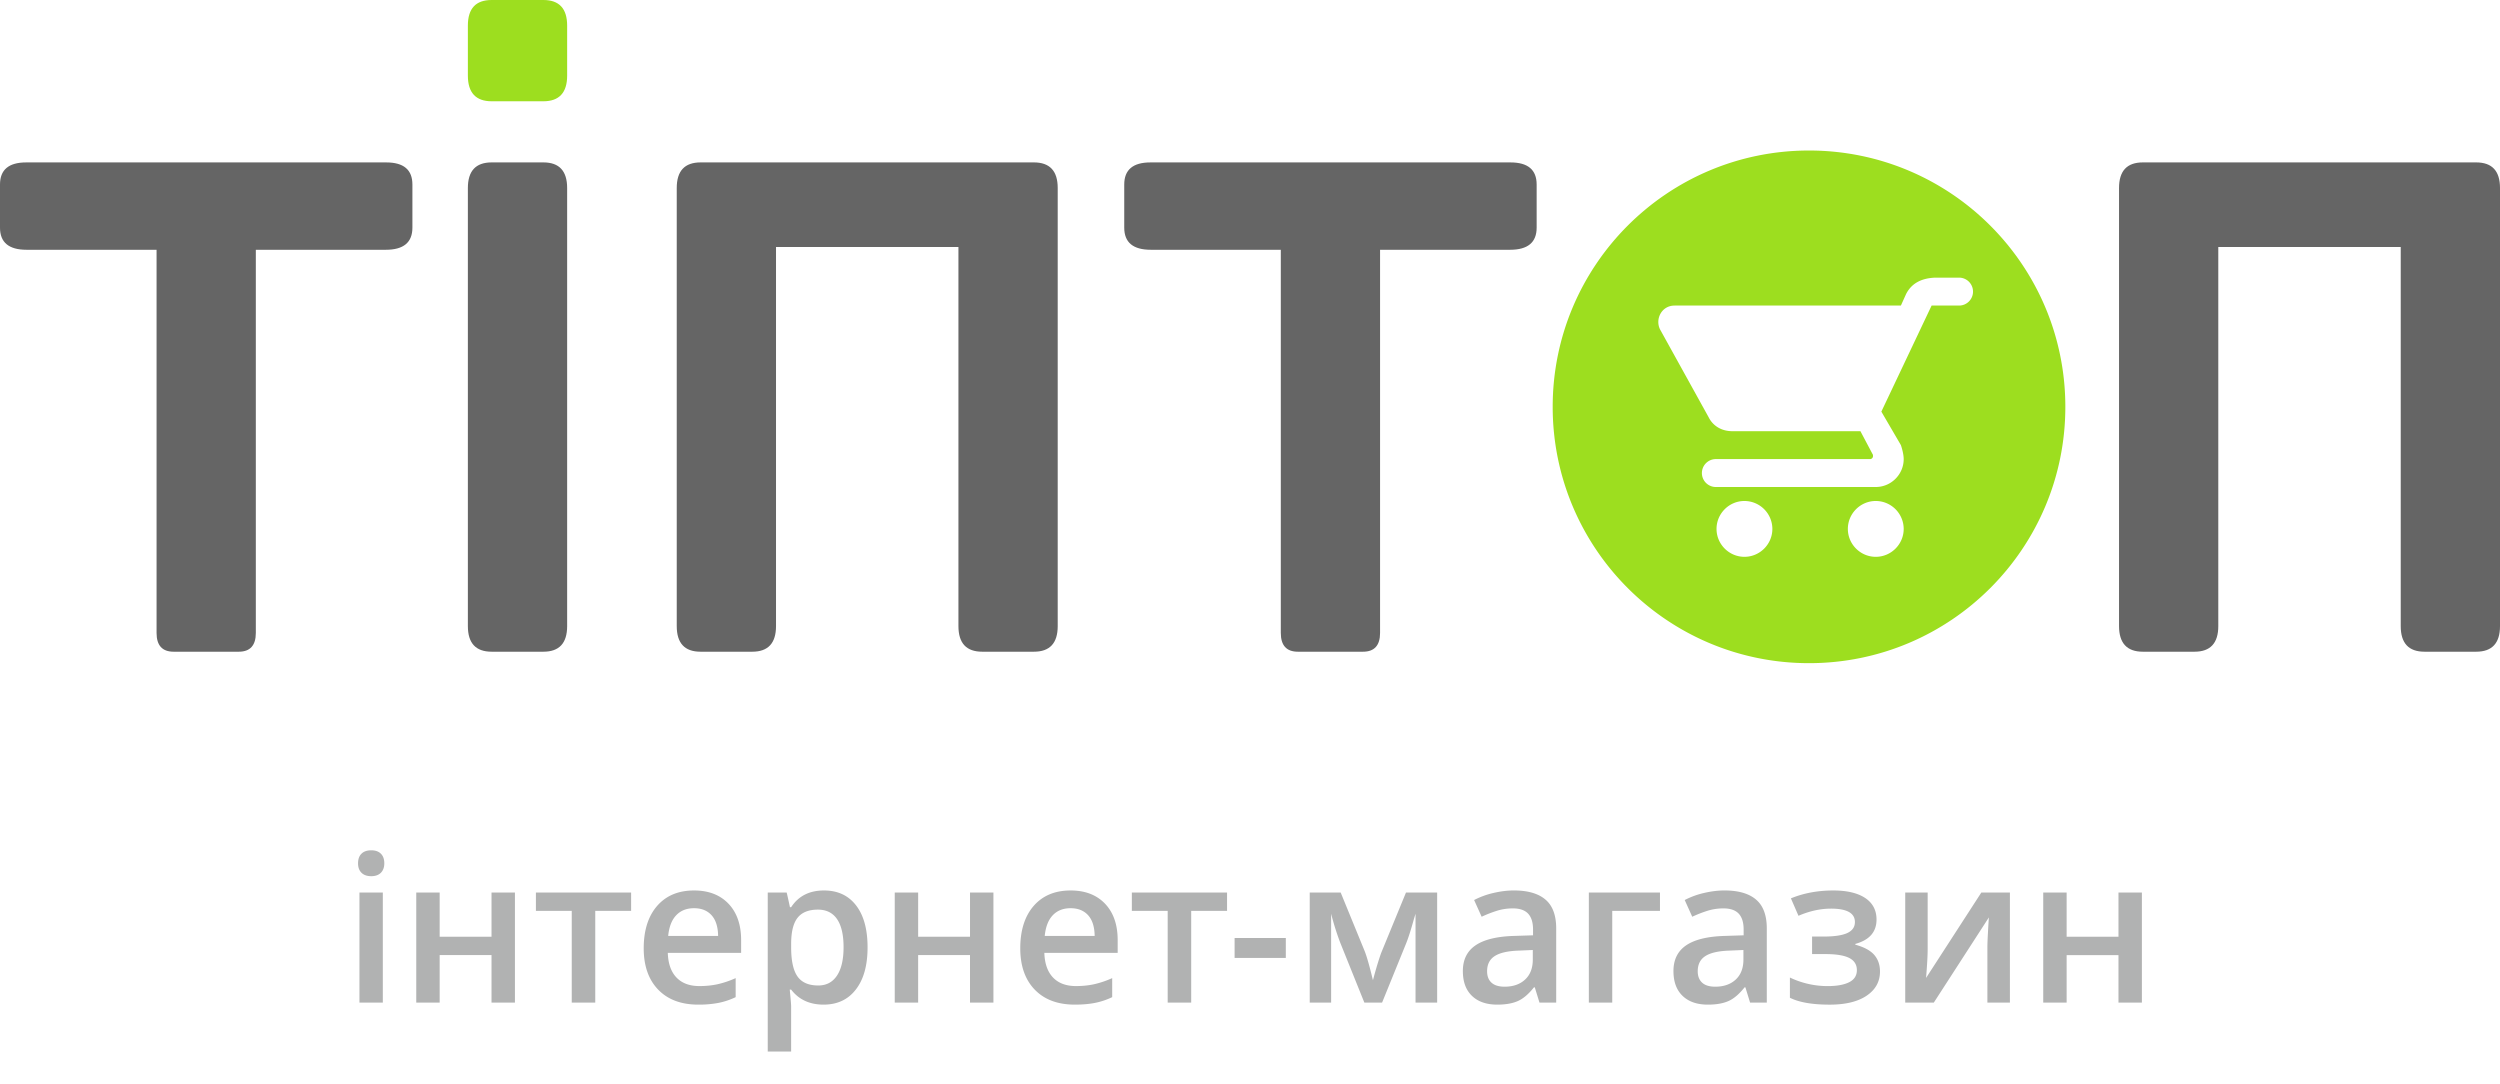 <svg xmlns="http://www.w3.org/2000/svg" width="155" height="67.194" viewBox="0 0 155 67.194"><path fill-rule="evenodd" clip-rule="evenodd" fill="#9DDE1F" d="M112.159 9.332c8.777 0 15.892 7.115 15.892 15.892s-7.115 15.892-15.892 15.892-15.892-7.115-15.892-15.892 7.115-15.892 15.892-15.892zm4.139 21.729c-.952 0-1.731.779-1.731 1.731 0 .952.779 1.731 1.731 1.731.952 0 1.731-.779 1.731-1.731a1.737 1.737 0 0 0-1.731-1.731zm5.192-13.847h-1.516c-.823.034-1.452.334-1.799 1.021l-.32.71h-14.03c-.816 0-1.223.857-.896 1.489l3.006 5.434c.259.52.778.866 1.471.866h7.94l.779 1.471v.086c0 .086-.086.173-.173.173h-9.527a.866.866 0 1 0 0 1.73h9.873c.952 0 1.731-.779 1.731-1.731 0-.26-.086-.606-.173-.865l-1.212-2.077 3.116-6.577H121.491v.001a.866.866 0 0 0-.001-1.731zm-13.334 13.847c-.952 0-1.731.779-1.731 1.731 0 .952.779 1.731 1.731 1.731.951 0 1.731-.779 1.731-1.731a1.737 1.737 0 0 0-1.731-1.731z"/><path fill-rule="evenodd" clip-rule="evenodd" fill="#656565" d="M1.647 15.486C.549 15.486 0 15.031 0 14.114v-2.672c0-.917.542-1.372 1.625-1.372h22.319c1.084 0 1.625.455 1.625 1.372v2.672c0 .917-.549 1.372-1.647 1.372h-8.061v23.757c0 .773-.354 1.163-1.054 1.163h-4.045c-.701 0-1.055-.39-1.055-1.163V15.486h-8.06zm28.835 24.92c-.982 0-1.474-.527-1.474-1.589V11.658c0-1.062.492-1.589 1.474-1.589h3.207c.982 0 1.474.527 1.474 1.589v27.159c0 1.062-.491 1.589-1.474 1.589h-3.207zm12.95 0c-.982 0-1.474-.527-1.474-1.589V11.658c0-1.062.491-1.589 1.481-1.589h20.658c.989 0 1.481.527 1.481 1.589v27.159c0 1.062-.492 1.589-1.474 1.589h-3.207c-.983 0-1.474-.527-1.474-1.589V15.313h-11.31v23.504c0 1.062-.491 1.589-1.474 1.589h-3.207zm27.918-24.92c-1.098 0-1.647-.455-1.647-1.372v-2.672c0-.917.542-1.372 1.625-1.372h22.319c1.084 0 1.625.455 1.625 1.372v2.672c0 .917-.549 1.372-1.647 1.372h-8.061v23.757c0 .773-.354 1.163-1.054 1.163h-4.045c-.701 0-1.055-.39-1.055-1.163V15.486h-8.06zm61.504 24.92c-.978 0-1.474-.527-1.474-1.589V11.658c0-1.062.491-1.589 1.481-1.589h20.658c.99 0 1.481.529 1.481 1.589v27.159c0 1.06-.494 1.589-1.474 1.589h-3.207c-.981 0-1.474-.527-1.474-1.589V15.313h-11.311v23.504c0 1.06-.493 1.589-1.474 1.589h-3.206z"/><path fill-rule="evenodd" clip-rule="evenodd" fill="#9DDE1F" d="M30.482 6.279c-.975 0-1.474-.527-1.474-1.589V1.589C29.008.527 29.499 0 30.482 0h3.207c.982 0 1.474.531 1.474 1.589V4.69c0 1.058-.495 1.589-1.474 1.589h-3.207z"/><path fill-rule="evenodd" clip-rule="evenodd" fill="#B1B2B2" d="M23.735 62.161h-1.449v-6.825h1.449v6.825zm-1.536-8.633c0-.259.07-.459.213-.598.141-.141.343-.211.607-.211.255 0 .455.07.596.211.141.139.212.339.212.598 0 .247-.072.44-.212.583-.141.141-.341.213-.596.213-.263 0-.465-.072-.607-.213-.143-.142-.213-.336-.213-.583zm5.06 1.808v2.743h3.215v-2.743h1.452v6.825h-1.452v-2.945h-3.215v2.945h-1.451v-6.825h1.451zm11.87 0v1.138h-2.223v5.687h-1.458v-5.687h-2.222v-1.138h5.903zm4.169 6.951c-1.062 0-1.892-.31-2.49-.929-.598-.619-.898-1.475-.898-2.561 0-1.114.278-1.993.832-2.631.556-.638 1.319-.957 2.29-.957.9 0 1.612.274 2.134.821.523.548.784 1.302.784 2.262v.784h-4.546c.019.661.198 1.171.535 1.527.339.356.813.533 1.426.533.402 0 .777-.038 1.125-.114a5.86 5.86 0 0 0 1.121-.379v1.18a4.49 4.49 0 0 1-1.074.358 6.482 6.482 0 0 1-1.239.106zm-.266-5.978c-.461 0-.83.145-1.108.438-.278.293-.442.72-.497 1.281h3.096c-.008-.564-.143-.992-.406-1.283-.263-.29-.625-.436-1.085-.436zm8.03 5.978c-.864 0-1.536-.312-2.012-.933h-.086c.057.575.086.924.086 1.049v2.791H47.6v-9.859h1.173c.034.126.101.432.204.912h.074c.453-.693 1.131-1.038 2.035-1.038.853 0 1.517.31 1.991.927.476.617.712 1.483.712 2.599 0 1.117-.241 1.987-.725 2.612-.482.627-1.15.94-2.002.94zm-.351-5.89c-.577 0-.996.169-1.262.506-.266.337-.398.876-.398 1.618v.215c0 .832.131 1.433.394 1.805.263.373.693.559 1.289.559.504 0 .889-.206 1.161-.617.272-.41.406-.996.406-1.759 0-.765-.135-1.344-.402-1.736-.27-.395-.666-.591-1.188-.591zm6.214-1.061v2.743h3.215v-2.743h1.452v6.825H60.14v-2.945h-3.215v2.945h-1.451v-6.825h1.451zm9.719 6.951c-1.062 0-1.892-.31-2.49-.929-.598-.619-.898-1.475-.898-2.561 0-1.114.278-1.993.832-2.631.556-.638 1.319-.957 2.29-.957.9 0 1.612.274 2.134.821.523.548.784 1.302.784 2.262v.784H64.75c.019.661.198 1.171.535 1.527.339.356.813.533 1.426.533.402 0 .777-.038 1.124-.114a5.86 5.86 0 0 0 1.121-.379v1.18a4.49 4.49 0 0 1-1.074.358c-.36.071-.775.106-1.238.106zm-.266-5.978c-.461 0-.83.145-1.108.438-.278.293-.442.72-.497 1.281h3.096c-.008-.564-.143-.992-.406-1.283-.263-.29-.625-.436-1.085-.436zm9.699-.973v1.138h-2.223v5.687h-1.458v-5.687h-2.222v-1.138h5.903zm.468 4.057v-1.238h3.175v1.238h-3.175zm8.577 1.38l.08-.297c.17-.613.316-1.083.438-1.414l1.531-3.726h1.932v6.825h-1.34V56.65l-.112.371c-.183.661-.341 1.15-.468 1.462l-1.494 3.678H84.59l-1.491-3.703a16.37 16.37 0 0 1-.569-1.807v5.511h-1.327v-6.825h1.919l1.481 3.617c.134.332.307.938.519 1.819zm10.325 1.388l-.291-.948h-.049c-.329.415-.659.699-.994.849-.333.15-.761.225-1.283.225-.669 0-1.194-.181-1.569-.544-.377-.362-.564-.874-.564-1.538 0-.704.261-1.235.784-1.592.523-.358 1.319-.554 2.387-.586l1.18-.038v-.364c0-.436-.103-.763-.306-.98-.204-.217-.521-.325-.948-.325-.35 0-.684.051-1.005.154-.323.103-.63.225-.927.364l-.467-1.036a5.009 5.009 0 0 1 1.215-.442c.44-.101.855-.152 1.245-.152.87 0 1.525.19 1.966.569.442.377.663.973.663 1.784v4.599h-1.037v.001zm-2.16-.986c.527 0 .95-.148 1.268-.442.318-.295.478-.708.478-1.239V58.9l-.876.038c-.682.023-1.18.139-1.49.343-.312.202-.467.516-.467.936 0 .305.09.541.272.707.182.167.453.251.815.251zm9.631-5.839v1.138h-2.959v5.687h-1.451v-6.825h4.41zm5.587 6.825l-.291-.948h-.049c-.329.415-.659.699-.994.849-.333.15-.761.225-1.283.225-.67 0-1.194-.181-1.569-.544-.377-.362-.565-.874-.565-1.538 0-.704.262-1.235.784-1.592.523-.358 1.319-.554 2.387-.586l1.18-.038v-.364c0-.436-.103-.763-.306-.98-.204-.217-.521-.325-.948-.325-.35 0-.684.051-1.005.154a7.76 7.76 0 0 0-.927.364l-.467-1.036a5.009 5.009 0 0 1 1.215-.442c.44-.101.855-.152 1.245-.152.87 0 1.525.19 1.966.569.442.377.663.973.663 1.784v4.599h-1.036v.001zm-2.16-.986c.527 0 .95-.148 1.269-.442.318-.295.478-.708.478-1.239V58.9l-.876.038c-.682.023-1.18.139-1.49.343-.312.202-.467.516-.467.936 0 .305.091.541.272.707.181.167.452.251.814.251zm6.727-3.109c.661 0 1.15-.074 1.462-.219.314-.148.47-.373.47-.678 0-.557-.495-.834-1.481-.834-.659 0-1.331.148-2.018.444l-.469-1.081c.794-.327 1.67-.489 2.629-.489.849 0 1.506.156 1.976.466.467.312.703.758.703 1.338 0 .767-.438 1.268-1.315 1.509v.048c.546.15.938.36 1.176.636.236.276.354.617.354 1.026 0 .626-.274 1.125-.824 1.498-.55.373-1.314.558-2.298.558-1.074 0-1.896-.143-2.463-.427v-1.254a5.431 5.431 0 0 0 2.338.531c.581 0 1.028-.083 1.342-.244.316-.162.472-.411.472-.746 0-.341-.158-.592-.474-.755-.318-.16-.807-.24-1.469-.24h-.834v-1.087h.723zm6.443-2.73v3.499c0 .406-.034 1.007-.099 1.797l3.427-5.296h1.771v6.825h-1.396v-3.438c0-.19.012-.495.036-.919.021-.423.042-.733.057-.926l-3.415 5.283h-1.772v-6.825h1.391zm8.616 0v2.743h3.214v-2.743h1.452v6.825h-1.452v-2.945h-3.214v2.945h-1.451v-6.825h1.451z"/></svg>